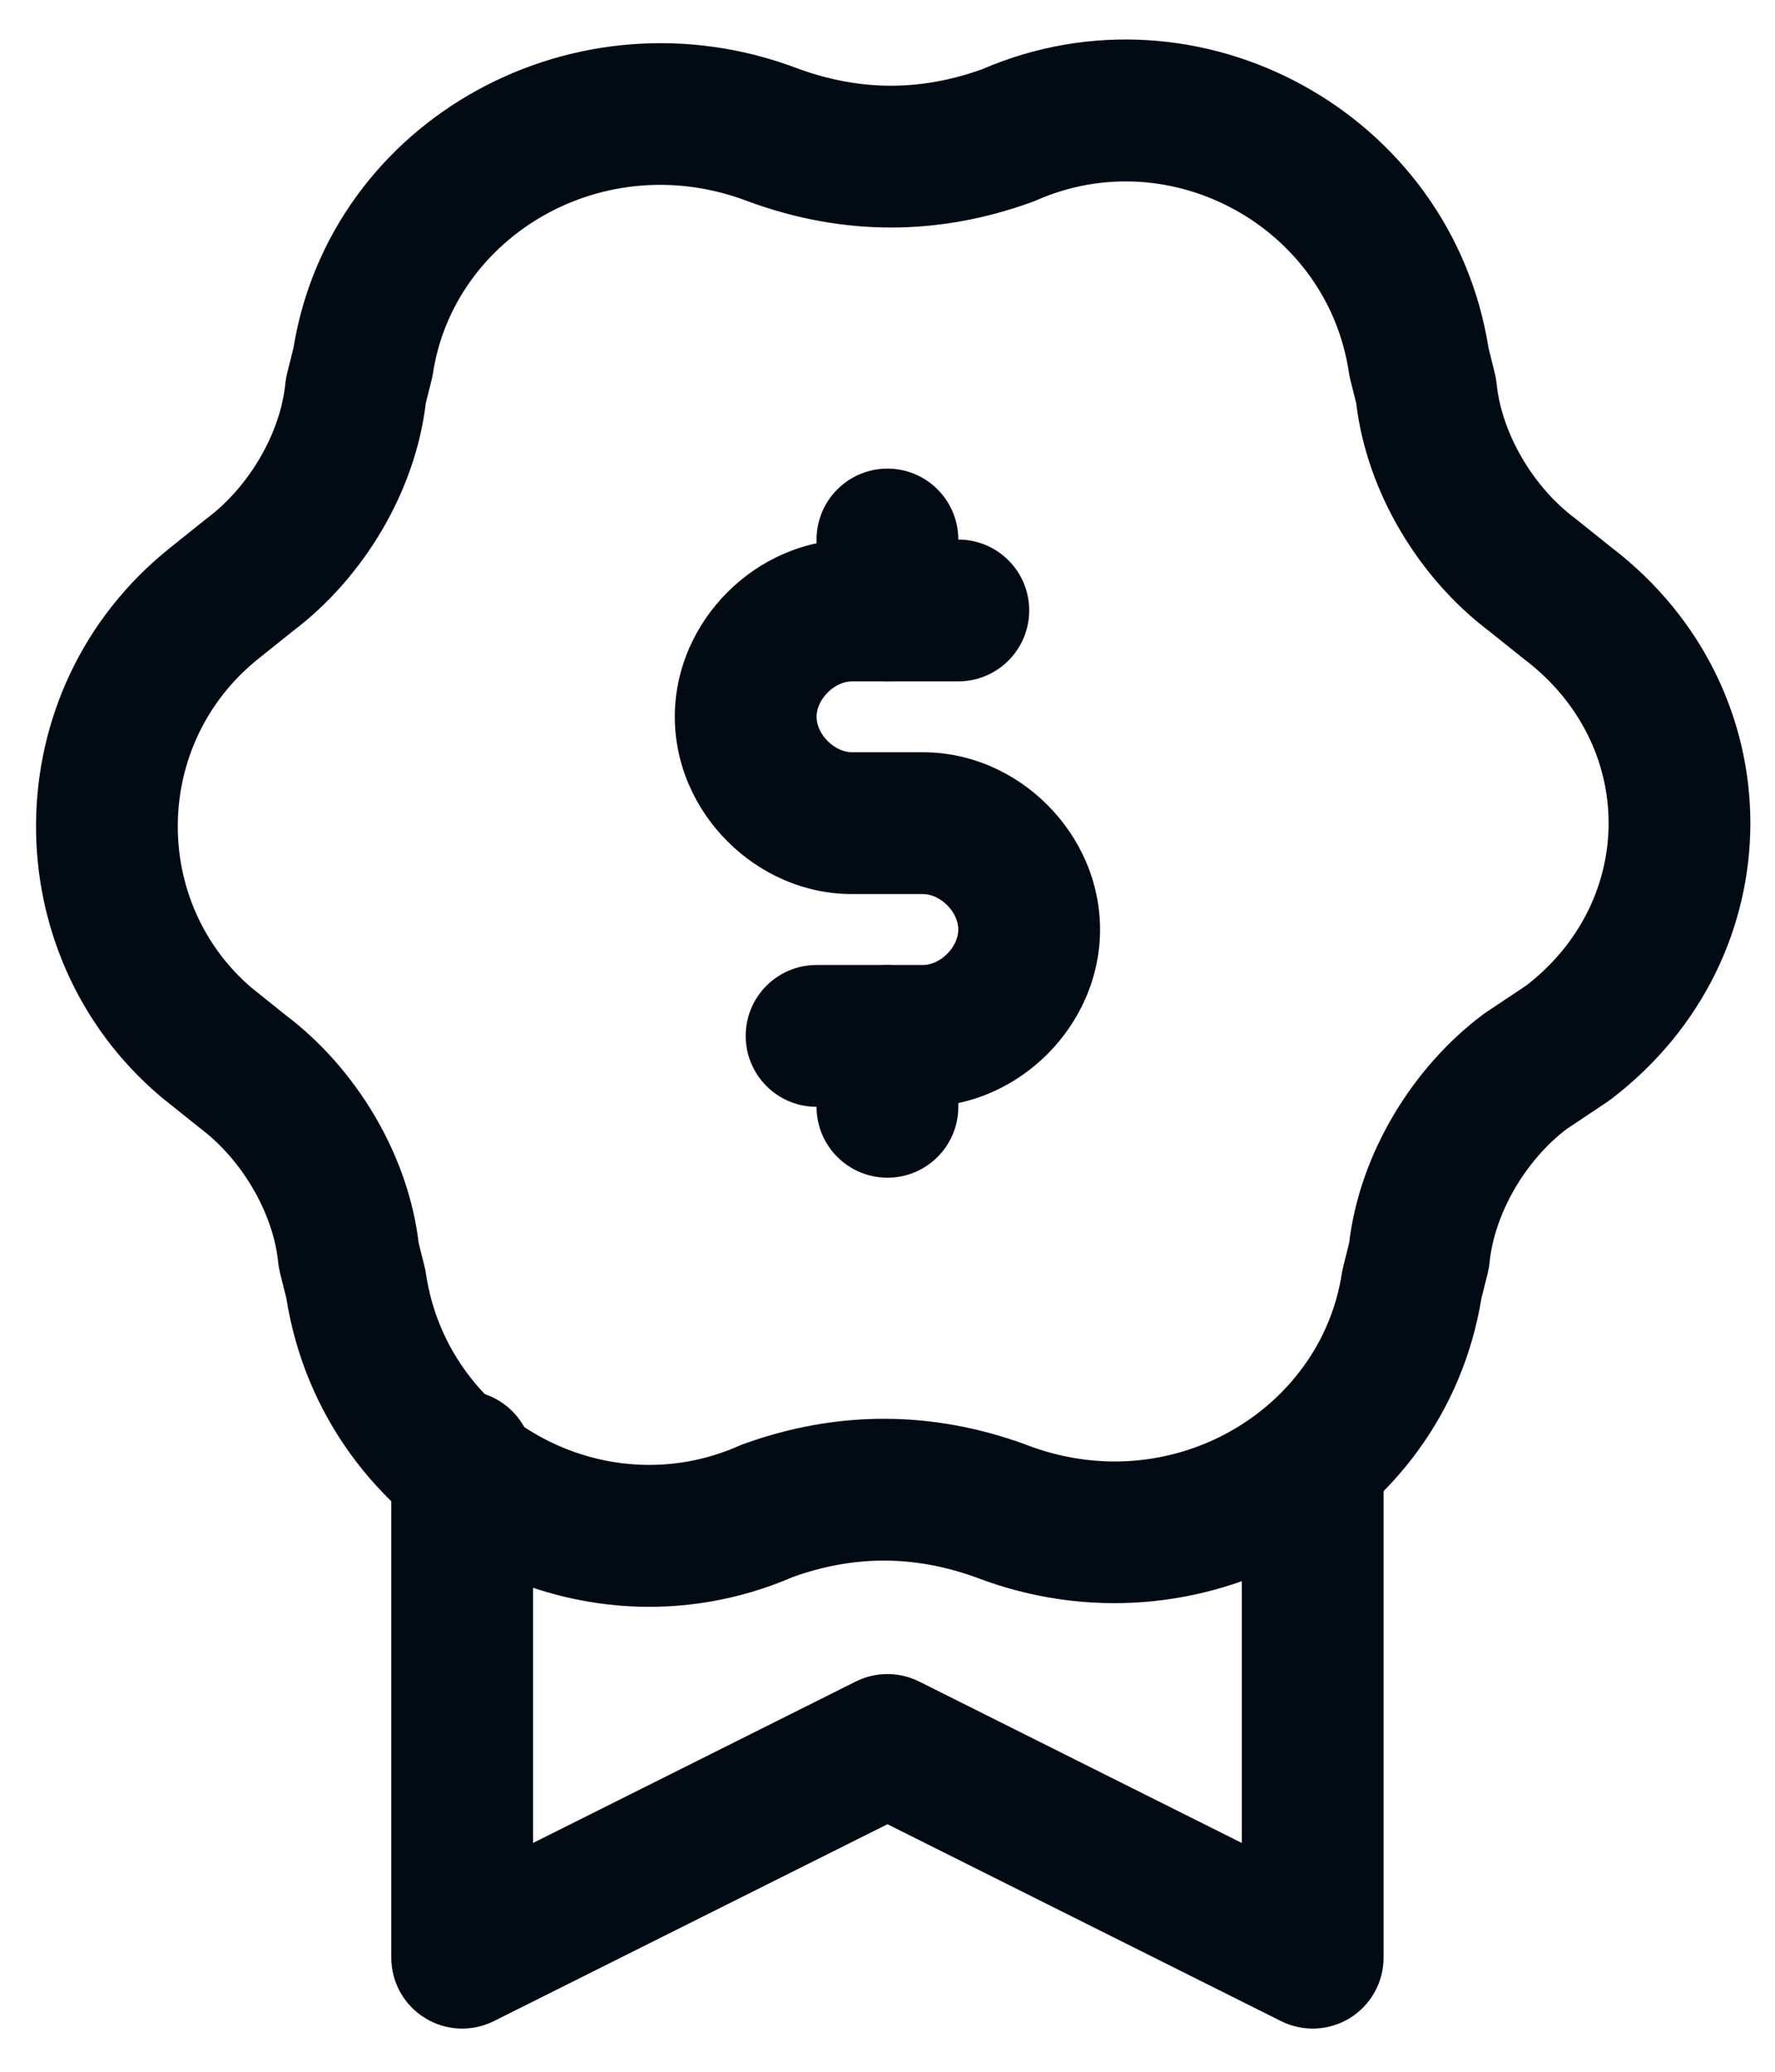 <svg width="36" height="42" viewBox="0 0 36 42" fill="none" xmlns="http://www.w3.org/2000/svg">
<path fill-rule="evenodd" clip-rule="evenodd" d="M27.358 7.554C26.922 4.613 23.748 2.86 21.021 4.06C20.993 4.072 20.963 4.084 20.934 4.095C19.035 4.785 17.106 4.785 15.207 4.095L15.183 4.086C12.254 2.959 9.21 4.781 8.782 7.562C8.775 7.606 8.767 7.65 8.756 7.692L8.636 8.173C8.419 9.992 7.352 11.727 5.943 12.792L5.241 13.354C3.082 15.081 3.083 18.311 5.112 20.033L5.799 20.583C7.208 21.648 8.275 23.383 8.492 25.202L8.612 25.683C8.623 25.728 8.633 25.774 8.639 25.821C9.075 28.762 12.249 30.515 14.976 29.316C15.005 29.303 15.034 29.291 15.064 29.28C16.962 28.59 18.891 28.59 20.79 29.28L20.815 29.29C23.743 30.416 26.788 28.595 27.215 25.813C27.222 25.769 27.231 25.726 27.242 25.683L27.362 25.202C27.58 23.375 28.655 21.633 30.074 20.569C30.095 20.553 30.117 20.538 30.139 20.523L30.961 19.975C33.191 18.244 33.18 15.091 30.928 13.375L30.901 13.354L30.198 12.792C28.79 11.727 27.723 9.992 27.506 8.173L27.385 7.692C27.374 7.647 27.365 7.601 27.358 7.554ZM30.191 7.06C29.438 2.301 24.338 -0.505 19.911 1.407C18.665 1.851 17.448 1.848 16.201 1.397C11.681 -0.332 6.711 2.409 5.951 7.056L5.823 7.57C5.806 7.638 5.794 7.706 5.787 7.776C5.686 8.783 5.052 9.867 4.199 10.506C4.187 10.515 4.175 10.524 4.163 10.534L3.445 11.109C-0.142 13.978 -0.148 19.363 3.273 22.243C3.282 22.251 3.291 22.259 3.301 22.266L4.02 22.841C4.031 22.851 4.043 22.86 4.055 22.869C4.908 23.509 5.543 24.592 5.643 25.599C5.65 25.669 5.662 25.737 5.679 25.805L5.807 26.315C6.559 31.075 11.659 33.88 16.086 31.968C17.332 31.524 18.55 31.527 19.796 31.978C24.317 33.708 29.287 30.966 30.046 26.319L30.175 25.805C30.192 25.737 30.203 25.669 30.21 25.599C30.31 24.604 30.931 23.533 31.77 22.891L32.596 22.34C32.621 22.323 32.646 22.306 32.67 22.287C36.439 19.416 36.444 13.977 32.684 11.099L31.978 10.534C31.966 10.524 31.954 10.515 31.942 10.506C31.09 9.867 30.455 8.783 30.354 7.776C30.347 7.706 30.335 7.638 30.318 7.57L30.191 7.06Z" fill="#020A13"/>
<path fill-rule="evenodd" clip-rule="evenodd" d="M9.374 28.188C10.168 28.188 10.811 28.831 10.811 29.625V37.362L17.356 34.089C17.761 33.887 18.237 33.887 18.642 34.089L25.186 37.362V29.625C25.186 28.831 25.83 28.188 26.624 28.188C27.418 28.188 28.061 28.831 28.061 29.625V39.688C28.061 40.186 27.803 40.648 27.38 40.91C26.956 41.172 26.427 41.196 25.981 40.973L17.999 36.982L10.017 40.973C9.571 41.196 9.042 41.172 8.618 40.91C8.194 40.648 7.936 40.186 7.936 39.688V29.625C7.936 28.831 8.58 28.188 9.374 28.188Z" fill="#020A13"/>
<path fill-rule="evenodd" clip-rule="evenodd" d="M17.999 9.5C18.793 9.5 19.436 10.144 19.436 10.938V12.375C19.436 13.169 18.793 13.813 17.999 13.813C17.205 13.813 16.561 13.169 16.561 12.375V10.938C16.561 10.144 17.205 9.5 17.999 9.5Z" fill="#020A13"/>
<path fill-rule="evenodd" clip-rule="evenodd" d="M17.999 19.563C18.793 19.563 19.436 20.206 19.436 21V22.438C19.436 23.232 18.793 23.875 17.999 23.875C17.205 23.875 16.561 23.232 16.561 22.438V21C16.561 20.206 17.205 19.563 17.999 19.563Z" fill="#020A13"/>
<path fill-rule="evenodd" clip-rule="evenodd" d="M13.686 14.531C13.686 12.587 15.336 10.938 17.28 10.938H19.436C20.23 10.938 20.874 11.581 20.874 12.375C20.874 13.169 20.23 13.813 19.436 13.813H17.28C16.924 13.813 16.561 14.175 16.561 14.531C16.561 14.887 16.924 15.25 17.28 15.25H18.718C20.661 15.25 22.311 16.9 22.311 18.844C22.311 20.788 20.661 22.438 18.718 22.438H16.561C15.767 22.438 15.124 21.794 15.124 21C15.124 20.206 15.767 19.563 16.561 19.563H18.718C19.074 19.563 19.436 19.2 19.436 18.844C19.436 18.488 19.074 18.125 18.718 18.125H17.28C15.336 18.125 13.686 16.475 13.686 14.531Z" fill="#020A13"/>
</svg>
